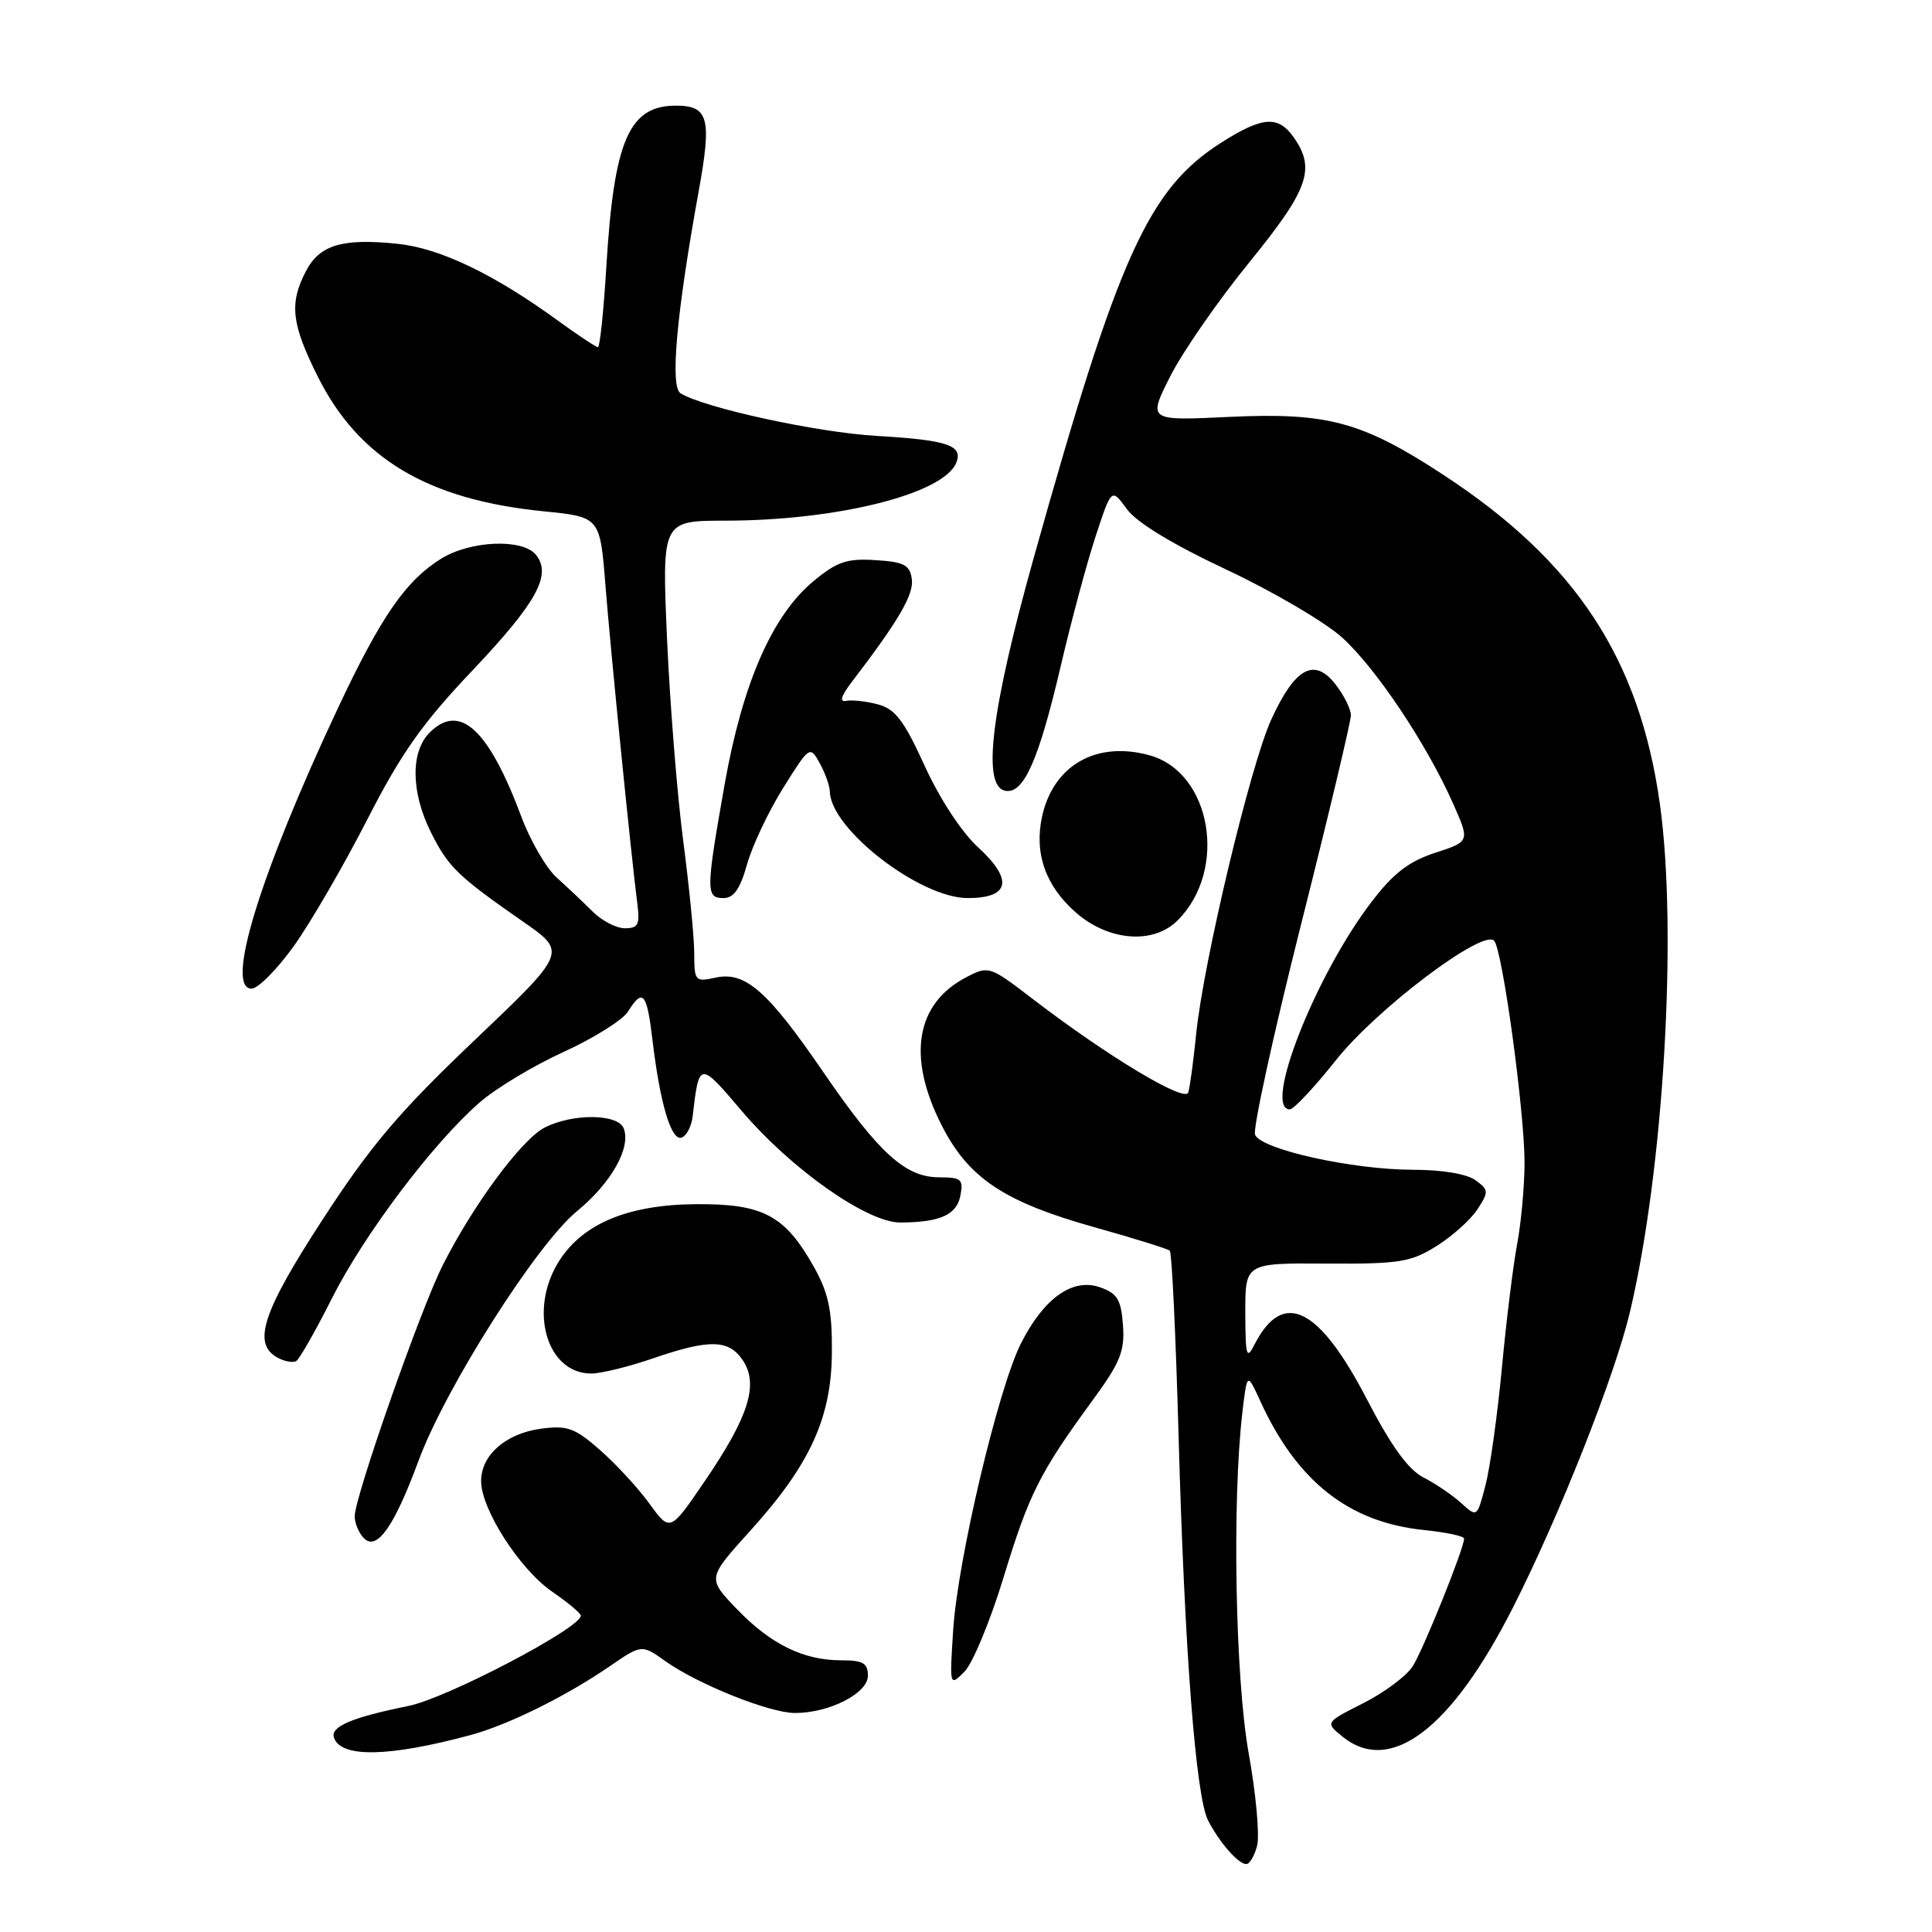 <?xml version="1.0" encoding="UTF-8" standalone="no"?>
<!DOCTYPE svg PUBLIC "-//W3C//DTD SVG 1.1//EN" "http://www.w3.org/Graphics/SVG/1.1/DTD/svg11.dtd" >
<svg xmlns="http://www.w3.org/2000/svg" xmlns:xlink="http://www.w3.org/1999/xlink" version="1.1" viewBox="0 0 256 256">
 <g >
 <path fill="currentColor"
d=" M 166.58 244.53 C 166.92 243.16 166.42 237.65 165.45 232.28 C 163.68 222.37 163.25 198.87 164.62 187.17 C 165.25 181.84 165.25 181.84 167.00 185.67 C 171.87 196.30 178.72 201.70 188.63 202.73 C 191.58 203.03 194.00 203.54 194.00 203.87 C 194.00 205.17 188.57 218.65 187.18 220.81 C 186.36 222.08 183.42 224.28 180.64 225.68 C 175.58 228.24 175.58 228.24 177.90 230.12 C 184.24 235.25 192.32 229.11 200.51 212.94 C 206.64 200.84 213.95 182.35 215.97 173.87 C 220.44 155.04 222.30 123.52 219.95 106.58 C 217.26 87.29 208.79 74.39 191.24 62.91 C 180.49 55.87 175.89 54.63 162.89 55.24 C 152.09 55.76 152.09 55.76 155.07 49.85 C 156.71 46.61 161.42 39.82 165.53 34.77 C 173.38 25.12 174.36 22.39 171.44 18.22 C 169.38 15.28 167.31 15.42 161.88 18.86 C 152.17 25.02 148.20 33.81 136.95 74.00 C 131.31 94.17 130.09 104.16 133.19 104.78 C 135.63 105.27 137.62 100.79 140.55 88.27 C 141.93 82.35 144.01 74.61 145.17 71.08 C 147.28 64.66 147.28 64.66 149.31 67.45 C 150.61 69.24 155.34 72.11 162.53 75.49 C 168.68 78.38 175.56 82.42 177.82 84.46 C 182.31 88.51 189.03 98.57 192.54 106.47 C 194.77 111.50 194.77 111.50 190.17 113.00 C 186.68 114.14 184.63 115.71 181.74 119.50 C 174.30 129.21 167.30 147.00 170.91 147.00 C 171.42 147.00 174.18 144.05 177.05 140.44 C 182.45 133.65 196.51 123.05 197.98 124.65 C 199.08 125.84 202.02 147.33 202.01 154.11 C 202.00 157.20 201.56 162.03 201.03 164.84 C 200.50 167.65 199.59 175.03 199.01 181.23 C 198.43 187.43 197.45 194.43 196.84 196.79 C 195.72 201.08 195.72 201.08 193.61 199.16 C 192.45 198.11 190.20 196.58 188.62 195.77 C 186.60 194.74 184.36 191.65 181.12 185.41 C 174.76 173.16 170.01 170.82 166.26 178.10 C 165.17 180.24 165.03 179.78 165.01 173.93 C 165.00 167.36 165.00 167.36 175.75 167.43 C 185.38 167.49 186.90 167.25 190.30 165.14 C 192.39 163.84 194.84 161.65 195.75 160.27 C 197.29 157.91 197.28 157.67 195.50 156.38 C 194.37 155.55 191.08 155.00 187.26 155.00 C 179.24 155.00 167.05 152.30 166.30 150.35 C 166.00 149.55 168.73 137.06 172.37 122.60 C 176.02 108.13 179.00 95.62 179.00 94.78 C 179.00 93.95 178.07 92.09 176.93 90.64 C 174.13 87.08 171.58 88.50 168.45 95.34 C 165.70 101.33 159.45 127.51 158.50 137.00 C 158.14 140.57 157.67 144.07 157.45 144.76 C 157.02 146.14 146.68 139.92 136.78 132.32 C 131.16 128.01 130.99 127.95 128.09 129.46 C 121.35 132.94 120.15 139.99 124.75 149.06 C 128.32 156.11 133.01 159.24 145.00 162.61 C 150.22 164.07 154.72 165.47 155.00 165.72 C 155.28 165.97 155.80 177.04 156.17 190.33 C 156.96 218.77 158.45 238.07 160.08 241.23 C 161.60 244.16 164.08 247.00 165.14 247.00 C 165.59 247.00 166.24 245.89 166.58 244.53 Z  M 62.33 229.91 C 67.30 228.57 74.94 224.80 80.76 220.81 C 85.03 217.88 85.03 217.88 88.16 220.11 C 92.43 223.15 101.89 226.95 105.28 226.98 C 109.82 227.01 115.00 224.39 115.00 222.05 C 115.00 220.37 114.36 220.00 111.47 220.00 C 106.45 220.00 102.10 217.86 97.61 213.18 C 93.72 209.13 93.72 209.13 99.38 202.87 C 107.34 194.08 110.18 187.87 110.23 179.16 C 110.27 173.66 109.78 171.35 107.89 167.95 C 104.02 161.03 101.14 159.49 92.18 159.56 C 83.12 159.63 77.07 162.20 73.96 167.29 C 70.03 173.74 72.49 182.00 78.34 182.00 C 79.63 182.00 83.30 181.10 86.50 180.00 C 94.05 177.40 96.61 177.47 98.46 180.30 C 100.55 183.48 99.18 187.77 93.39 196.25 C 88.79 203.00 88.79 203.00 86.06 199.25 C 84.57 197.19 81.62 193.99 79.51 192.14 C 76.16 189.20 75.18 188.85 71.69 189.31 C 67.02 189.94 63.75 192.80 63.75 196.26 C 63.75 199.97 68.86 207.93 73.13 210.88 C 75.22 212.32 76.94 213.76 76.96 214.07 C 77.07 215.66 59.24 225.01 54.15 226.04 C 46.62 227.57 43.76 228.78 44.25 230.24 C 45.15 232.94 51.49 232.83 62.33 229.91 Z  M 132.98 209.00 C 136.36 197.93 137.76 195.14 144.76 185.57 C 148.45 180.53 149.05 179.04 148.80 175.59 C 148.55 172.19 148.06 171.38 145.75 170.57 C 142.11 169.30 138.30 172.02 135.26 178.05 C 132.25 184.06 126.89 206.74 126.30 216.00 C 125.82 223.48 125.82 223.49 127.80 221.50 C 128.89 220.40 131.22 214.78 132.98 209.00 Z  M 55.46 193.55 C 59.03 183.89 71.10 164.87 76.45 160.49 C 80.99 156.77 83.63 152.09 82.65 149.52 C 81.90 147.56 75.85 147.51 72.15 149.42 C 69.10 151.00 62.67 159.69 58.65 167.68 C 55.70 173.53 47.00 198.36 47.00 200.92 C 47.00 201.85 47.55 203.15 48.23 203.83 C 49.94 205.54 52.23 202.29 55.46 193.55 Z  M 43.97 172.06 C 48.21 163.63 57.32 151.53 63.53 146.10 C 65.67 144.23 70.68 141.21 74.67 139.39 C 78.67 137.57 82.51 135.16 83.21 134.04 C 85.17 130.90 85.71 131.52 86.45 137.75 C 87.45 146.20 88.93 151.19 90.31 150.74 C 90.96 150.52 91.63 149.25 91.78 147.92 C 92.63 140.60 92.67 140.59 98.28 147.20 C 104.86 154.94 114.91 162.01 119.31 161.99 C 124.58 161.96 126.77 160.98 127.26 158.41 C 127.67 156.26 127.37 156.00 124.44 156.00 C 119.97 156.00 116.47 152.82 109.10 142.07 C 101.72 131.29 98.74 128.68 94.82 129.54 C 92.11 130.13 92.00 130.01 91.99 126.33 C 91.99 124.22 91.33 117.55 90.54 111.50 C 89.74 105.45 88.78 93.41 88.39 84.75 C 87.70 69.00 87.70 69.00 96.10 68.99 C 111.02 68.98 125.13 65.42 126.73 61.27 C 127.60 59.00 125.53 58.31 116.16 57.76 C 108.25 57.30 93.32 54.05 90.17 52.11 C 88.77 51.24 89.63 41.60 92.57 25.39 C 94.34 15.65 93.90 14.00 89.55 14.00 C 83.35 14.00 81.36 18.60 80.35 35.23 C 79.99 41.15 79.49 46.00 79.23 46.00 C 78.98 46.00 76.68 44.48 74.13 42.63 C 65.48 36.32 58.33 32.89 52.64 32.30 C 45.32 31.55 42.34 32.45 40.52 35.96 C 38.31 40.23 38.62 42.92 42.11 49.90 C 47.54 60.77 56.68 66.22 72.02 67.75 C 79.50 68.50 79.50 68.50 80.22 77.50 C 80.92 86.38 83.64 113.44 84.45 119.75 C 84.81 122.51 84.56 123.00 82.80 123.00 C 81.66 123.00 79.72 121.99 78.49 120.75 C 77.25 119.51 75.12 117.50 73.75 116.27 C 72.38 115.04 70.27 111.40 69.07 108.19 C 64.73 96.58 60.91 93.09 56.93 97.07 C 54.38 99.62 54.45 104.97 57.10 110.29 C 59.40 114.89 60.65 116.10 69.32 122.13 C 75.14 126.17 75.14 126.17 62.88 137.84 C 52.91 147.32 49.16 151.74 42.81 161.50 C 34.79 173.82 33.41 178.01 36.73 179.87 C 37.68 180.40 38.82 180.61 39.26 180.34 C 39.69 180.07 41.81 176.35 43.97 172.06 Z  M 38.94 125.35 C 41.16 122.24 45.52 114.73 48.63 108.66 C 53.15 99.82 55.93 95.87 62.62 88.82 C 71.16 79.80 73.17 76.12 70.99 73.49 C 69.20 71.34 62.34 71.63 58.47 74.02 C 53.78 76.92 50.50 81.66 44.79 93.80 C 34.46 115.79 29.77 131.00 33.33 131.00 C 34.19 131.00 36.71 128.46 38.94 125.35 Z  M 156.04 121.96 C 162.73 115.27 160.53 102.35 152.32 100.08 C 145.30 98.14 139.59 101.38 138.09 108.15 C 137.01 113.03 138.52 117.37 142.54 120.90 C 146.88 124.71 152.82 125.18 156.04 121.96 Z  M 98.99 114.52 C 99.68 112.06 101.84 107.50 103.78 104.40 C 107.27 98.82 107.32 98.79 108.62 101.13 C 109.34 102.43 109.95 104.13 109.96 104.91 C 110.09 109.88 121.90 119.00 128.23 119.00 C 133.80 119.00 134.30 116.58 129.61 112.28 C 127.42 110.28 124.51 105.83 122.52 101.47 C 119.78 95.46 118.62 93.94 116.32 93.33 C 114.77 92.92 112.88 92.71 112.11 92.87 C 111.19 93.06 111.45 92.21 112.89 90.33 C 119.10 82.21 121.11 78.76 120.82 76.72 C 120.55 74.85 119.78 74.45 116.00 74.22 C 112.22 73.98 110.91 74.42 107.80 77.00 C 102.33 81.53 98.40 90.51 96.02 103.92 C 93.52 118.07 93.51 119.00 95.87 119.00 C 97.23 119.00 98.08 117.78 98.99 114.52 Z "/>
</g>
</svg>